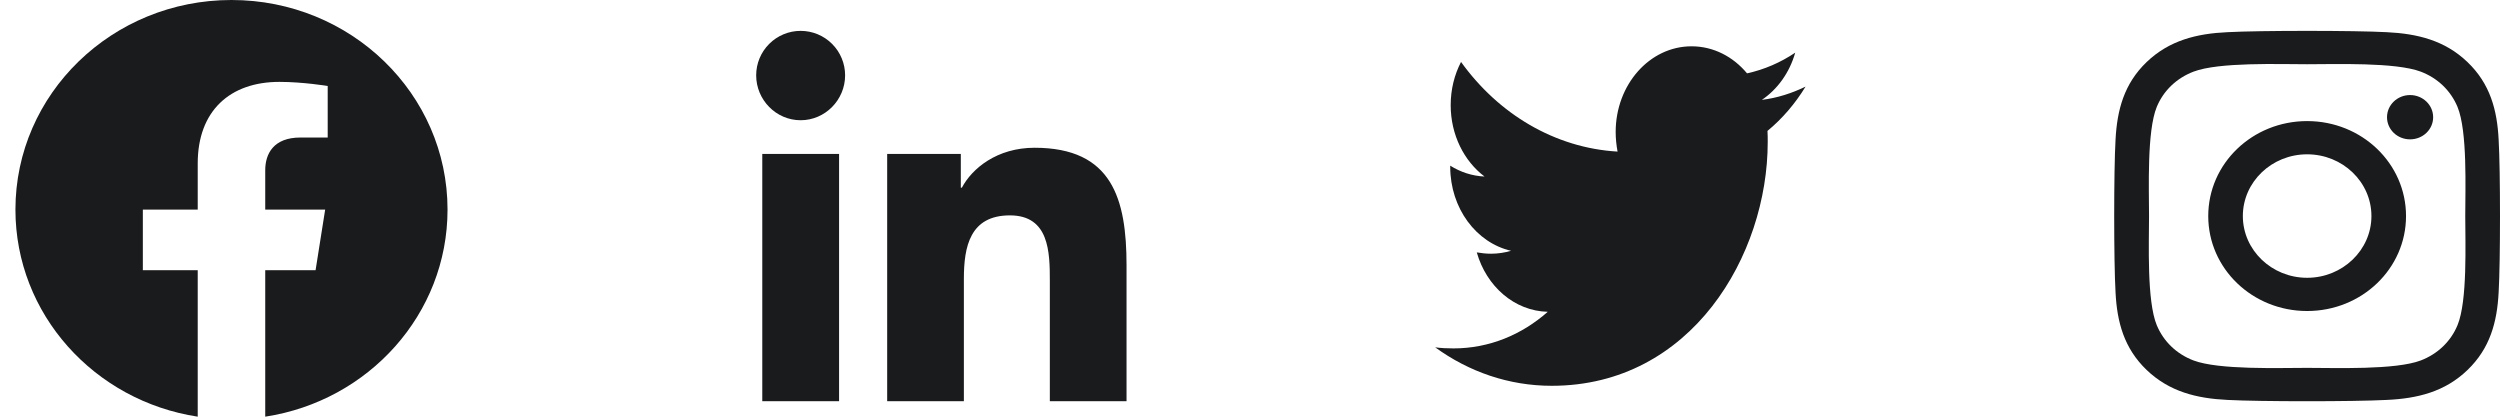 <svg width="138" height="23" viewBox="0 0 138 23" fill="none" xmlns="http://www.w3.org/2000/svg">
<path d="M97.565 7.226C97.578 7.431 97.578 7.636 97.578 7.841C97.578 14.093 93.362 21.296 85.656 21.296C83.282 21.296 81.077 20.52 79.222 19.173C79.559 19.217 79.884 19.232 80.234 19.232C82.193 19.232 83.996 18.485 85.436 17.211C83.594 17.168 82.05 15.806 81.518 13.932C81.778 13.976 82.037 14.005 82.31 14.005C82.686 14.005 83.062 13.946 83.412 13.844C81.492 13.405 80.052 11.501 80.052 9.203V9.144C80.61 9.495 81.259 9.715 81.946 9.744C80.818 8.895 80.078 7.446 80.078 5.806C80.078 4.927 80.286 4.122 80.649 3.419C82.712 6.289 85.812 8.163 89.289 8.368C89.224 8.017 89.185 7.651 89.185 7.285C89.185 4.678 91.053 2.556 93.375 2.556C94.581 2.556 95.671 3.127 96.436 4.049C97.383 3.844 98.291 3.449 99.096 2.907C98.784 4.005 98.123 4.927 97.254 5.513C98.097 5.411 98.914 5.147 99.667 4.781C99.096 5.718 98.382 6.553 97.565 7.226V7.226Z" fill="#191B1D"/>
<path d="M24.704 11.57C24.704 5.178 19.366 0 12.778 0C6.19 0 0.852 5.178 0.852 11.57C0.852 17.345 5.213 22.131 10.914 23V14.915H7.885V11.57H10.914V9.021C10.914 6.121 12.694 4.52 15.419 4.52C16.724 4.52 18.089 4.746 18.089 4.746V7.591H16.584C15.103 7.591 14.641 8.483 14.641 9.398V11.57H17.949L17.42 14.915H14.641V23C20.343 22.131 24.704 17.345 24.704 11.57Z" fill="#191B1D"/>
<path d="M46.317 22.148H42.078V8.498H46.317V22.148ZM44.195 6.637C42.84 6.637 41.741 5.514 41.741 4.158C41.741 3.507 41.999 2.883 42.46 2.423C42.92 1.962 43.544 1.704 44.195 1.704C44.846 1.704 45.471 1.962 45.931 2.423C46.392 2.883 46.65 3.507 46.65 4.158C46.65 5.514 45.55 6.637 44.195 6.637ZM62.181 22.148H57.951V15.504C57.951 13.92 57.919 11.889 55.747 11.889C53.544 11.889 53.206 13.61 53.206 15.389V22.148H48.972V8.498H53.037V10.36H53.096C53.662 9.288 55.045 8.156 57.107 8.156C61.397 8.156 62.185 10.981 62.185 14.65V22.148H62.181Z" fill="#191B1D"/>
<path d="M127.354 6.684C124.333 6.684 121.895 9.025 121.895 11.926C121.895 14.827 124.333 17.168 127.354 17.168C130.376 17.168 132.813 14.827 132.813 11.926C132.813 9.025 130.376 6.684 127.354 6.684ZM127.354 15.334C125.401 15.334 123.805 13.806 123.805 11.926C123.805 10.046 125.397 8.518 127.354 8.518C129.312 8.518 130.903 10.046 130.903 11.926C130.903 13.806 129.307 15.334 127.354 15.334V15.334ZM134.31 6.47C134.31 7.15 133.739 7.692 133.036 7.692C132.328 7.692 131.763 7.145 131.763 6.47C131.763 5.795 132.333 5.247 133.036 5.247C133.739 5.247 134.31 5.795 134.31 6.47ZM137.925 7.711C137.844 6.073 137.455 4.622 136.205 3.427C134.96 2.232 133.45 1.858 131.744 1.776C129.986 1.68 124.717 1.68 122.959 1.776C121.259 1.853 119.748 2.227 118.498 3.422C117.249 4.618 116.864 6.068 116.778 7.706C116.679 9.394 116.679 14.453 116.778 16.141C116.859 17.779 117.249 19.23 118.498 20.425C119.748 21.62 121.254 21.994 122.959 22.076C124.717 22.172 129.986 22.172 131.744 22.076C133.45 21.999 134.96 21.625 136.205 20.425C137.45 19.23 137.84 17.779 137.925 16.141C138.025 14.453 138.025 9.399 137.925 7.711V7.711ZM135.654 17.952C135.284 18.846 134.566 19.535 133.63 19.896C132.229 20.43 128.903 20.306 127.354 20.306C125.805 20.306 122.475 20.425 121.078 19.896C120.147 19.54 119.429 18.851 119.054 17.952C118.498 16.607 118.627 13.413 118.627 11.926C118.627 10.439 118.503 7.241 119.054 5.9C119.425 5.005 120.142 4.317 121.078 3.956C122.48 3.422 125.805 3.546 127.354 3.546C128.903 3.546 132.233 3.427 133.63 3.956C134.561 4.312 135.279 5.001 135.654 5.9C136.21 7.245 136.082 10.439 136.082 11.926C136.082 13.413 136.21 16.611 135.654 17.952Z" fill="#191B1D"/>
</svg>
